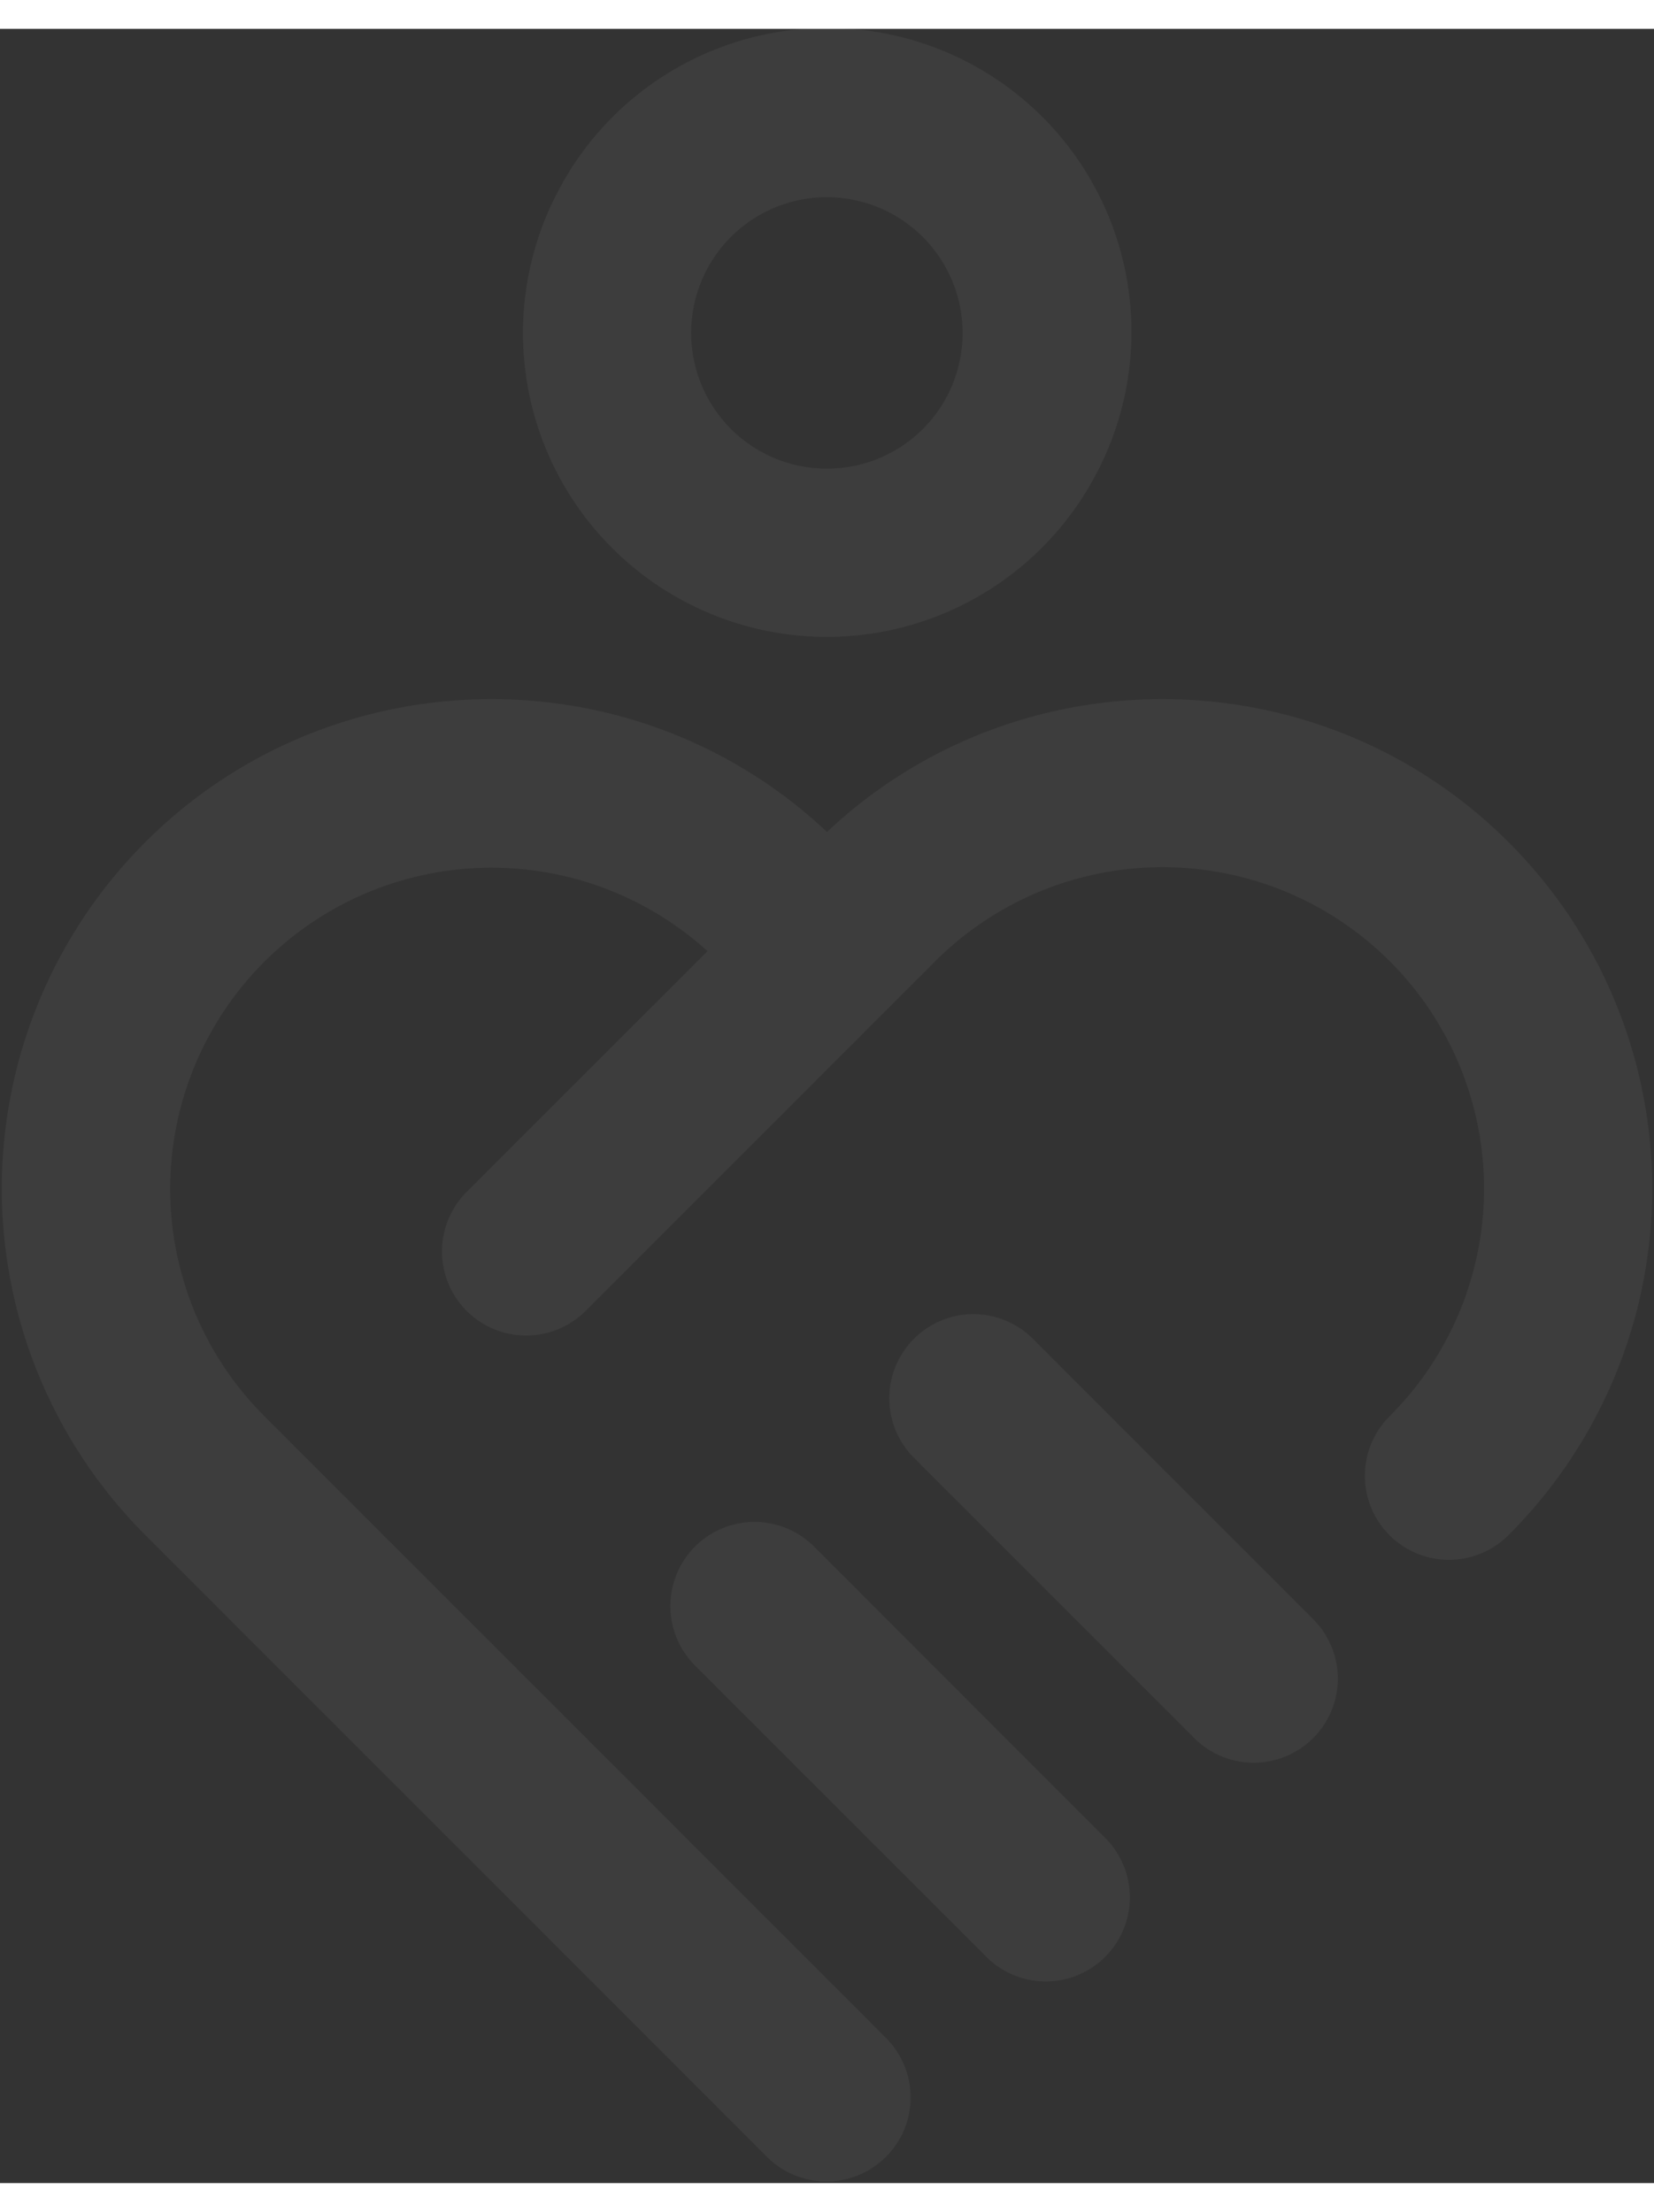 <svg
  className="absolute w-full h-full lg:w-2/5 -right-20 top-1/4 lg:-top-6 z-0"
  xmlns="http://www.w3.org/2000/svg"
  width="565.582"
  height="756.5"
  viewBox="0 0 465.582 606.5"
>
  <rect x="0" y="0" width="465.582" height="606.5" fill="#333333" stroke="none"/>
  <g
    id="logo_aid-humanity-icon"
    transform="translate(0.5)"
    opacity="0.05"
  >
    <path
      id="Path_70532"
      data-name="Path 70532"
      d="M151.182,171.194A85.568,85.568,0,0,1,75.69,45.624a85.562,85.562,0,1,1,151.271,80h0A85.651,85.651,0,0,1,151.182,171.194Zm.2-123.8A38.214,38.214,0,1,0,185.1,103.49h0A38.247,38.247,0,0,0,151.381,47.4Zm54.647,67.161h0Z"
      transform="translate(80.943 0)"
      fill="#FFFFFF"
    />
    <path
      id="Union_1"
      data-name="Union 1"
      d="M215.338,410.359,40.351,235.3a137.947,137.947,0,0,1,0-194.982C93.1-12.443,178.337-13.43,232.288,37.408c53.957-50.838,139.166-49.85,191.905,2.913a137.857,137.857,0,0,1,0,194.982,23.669,23.669,0,1,1-33.465-33.48,90.5,90.5,0,1,0-127.984-128L249.026,87.554l-.031.025-84.637,84.664a23.688,23.688,0,0,1-33.5-33.505l67.787-67.776A90.432,90.432,0,0,0,73.872,201.822L248.821,376.854a23.684,23.684,0,1,1-33.483,33.505Zm61.783-56.27-81.977-82a23.688,23.688,0,1,1,33.5-33.505L310.6,320.609a23.675,23.675,0,1,1-33.483,33.48Zm58.488-61.628-78.857-78.886a23.68,23.68,0,0,1,33.5-33.48l78.838,78.887a23.673,23.673,0,1,1-33.477,33.48Z"
      transform="translate(0 188.703)"
      fill="#FFFFFF"
      stroke="rgba(0,0,0,0)"
      stroke-width="1"
    />
  </g>
</svg>